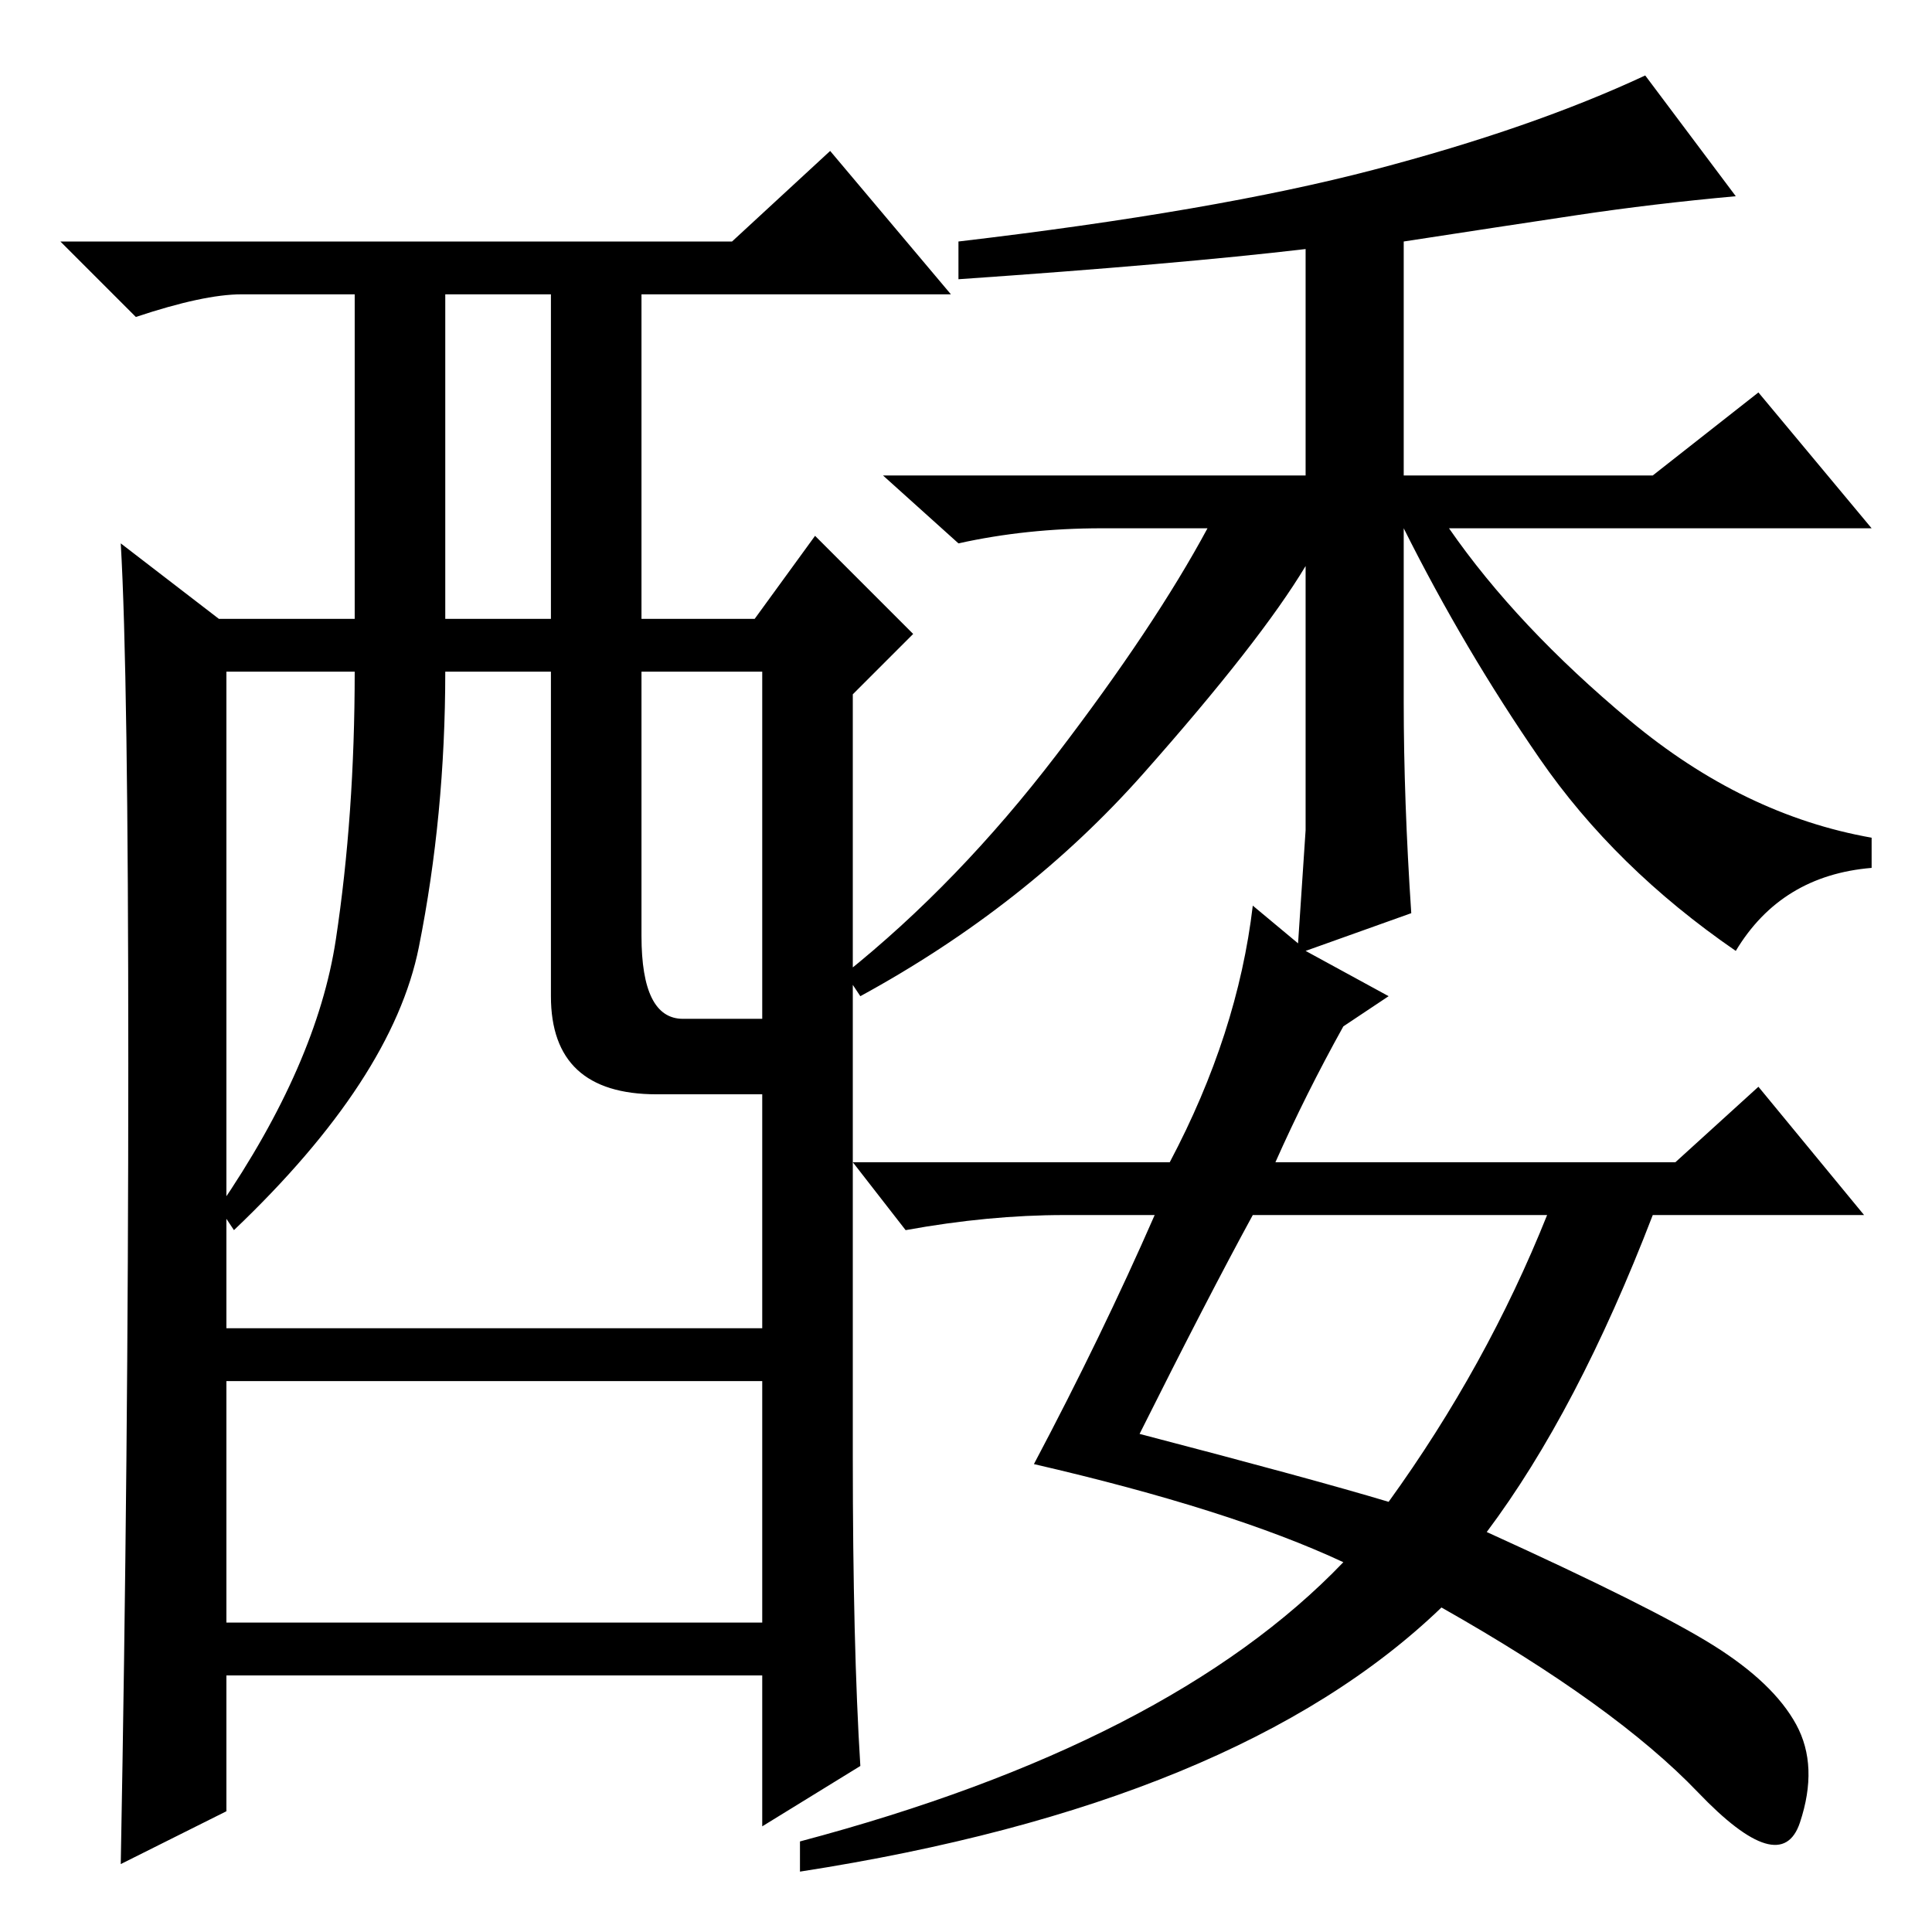 <?xml version="1.0" standalone="no"?>
<!DOCTYPE svg PUBLIC "-//W3C//DTD SVG 1.1//EN" "http://www.w3.org/Graphics/SVG/1.1/DTD/svg11.dtd" >
<svg xmlns="http://www.w3.org/2000/svg" xmlns:xlink="http://www.w3.org/1999/xlink" version="1.1" viewBox="0 -36 256 256">
  <g transform="matrix(1 0 0 -1 0 220)">
   <path fill="currentColor"
d="M173 146v35q-6 -10 -21.5 -27.5t-37.5 -29.5l-2 3q15 12 28 29t20 30h-14q-10 0 -19 -2l-10 9h56v30q-17 -2 -46 -4v5q34 4 55 9.5t36 12.5l12 -16q-11 -1 -21 -2.5t-23 -3.5v-31h33l14 11l15 -18h-56q9 -13 24 -25.5t32 -15.5v-4q-12 -1 -18 -11q-16 11 -26 25.5
t-18 30.5v-23q0 -13 1 -28l-14 -5l11 -6l-6 -4q-5 -9 -9 -18h53l11 10l14 -17h-28q-10 -26 -22 -42q22 -10 30 -15t11 -10.5t0.5 -13t-13.5 4t-34 24.5q-27 -26 -85 -35v4q49 13 72 37q-15 7 -41 13q9 17 16 33h-12q-10 0 -21 -2l-7 9h42q9 17 11 34l6 -5zM184 57
q13 18 21 38h-39q-6 -11 -15 -29q23 -6 33 -9zM114 22l-13 -8v20h-71v-18l-14 -7q1 54 1 106t-1 69l13 -10h18v43h-15q-5 0 -14 -3l-10 10h89l13 12l16 -19h-41v-43h15l8 11l13 -13l-8 -8v-101q0 -25 1 -41zM59 174h14v43h-14v-43zM73 124v43h-14q0 -19 -3.5 -36.5
t-24.5 -37.5l-2 3q13 19 15.5 35.5t2.5 35.5h-17v-87h71v31h-14q-14 0 -14 13zM85 132q0 -11 5.5 -11h10.5v46h-16v-35zM101 73h-71v-32h71v32z" />
  </g>

</svg>
